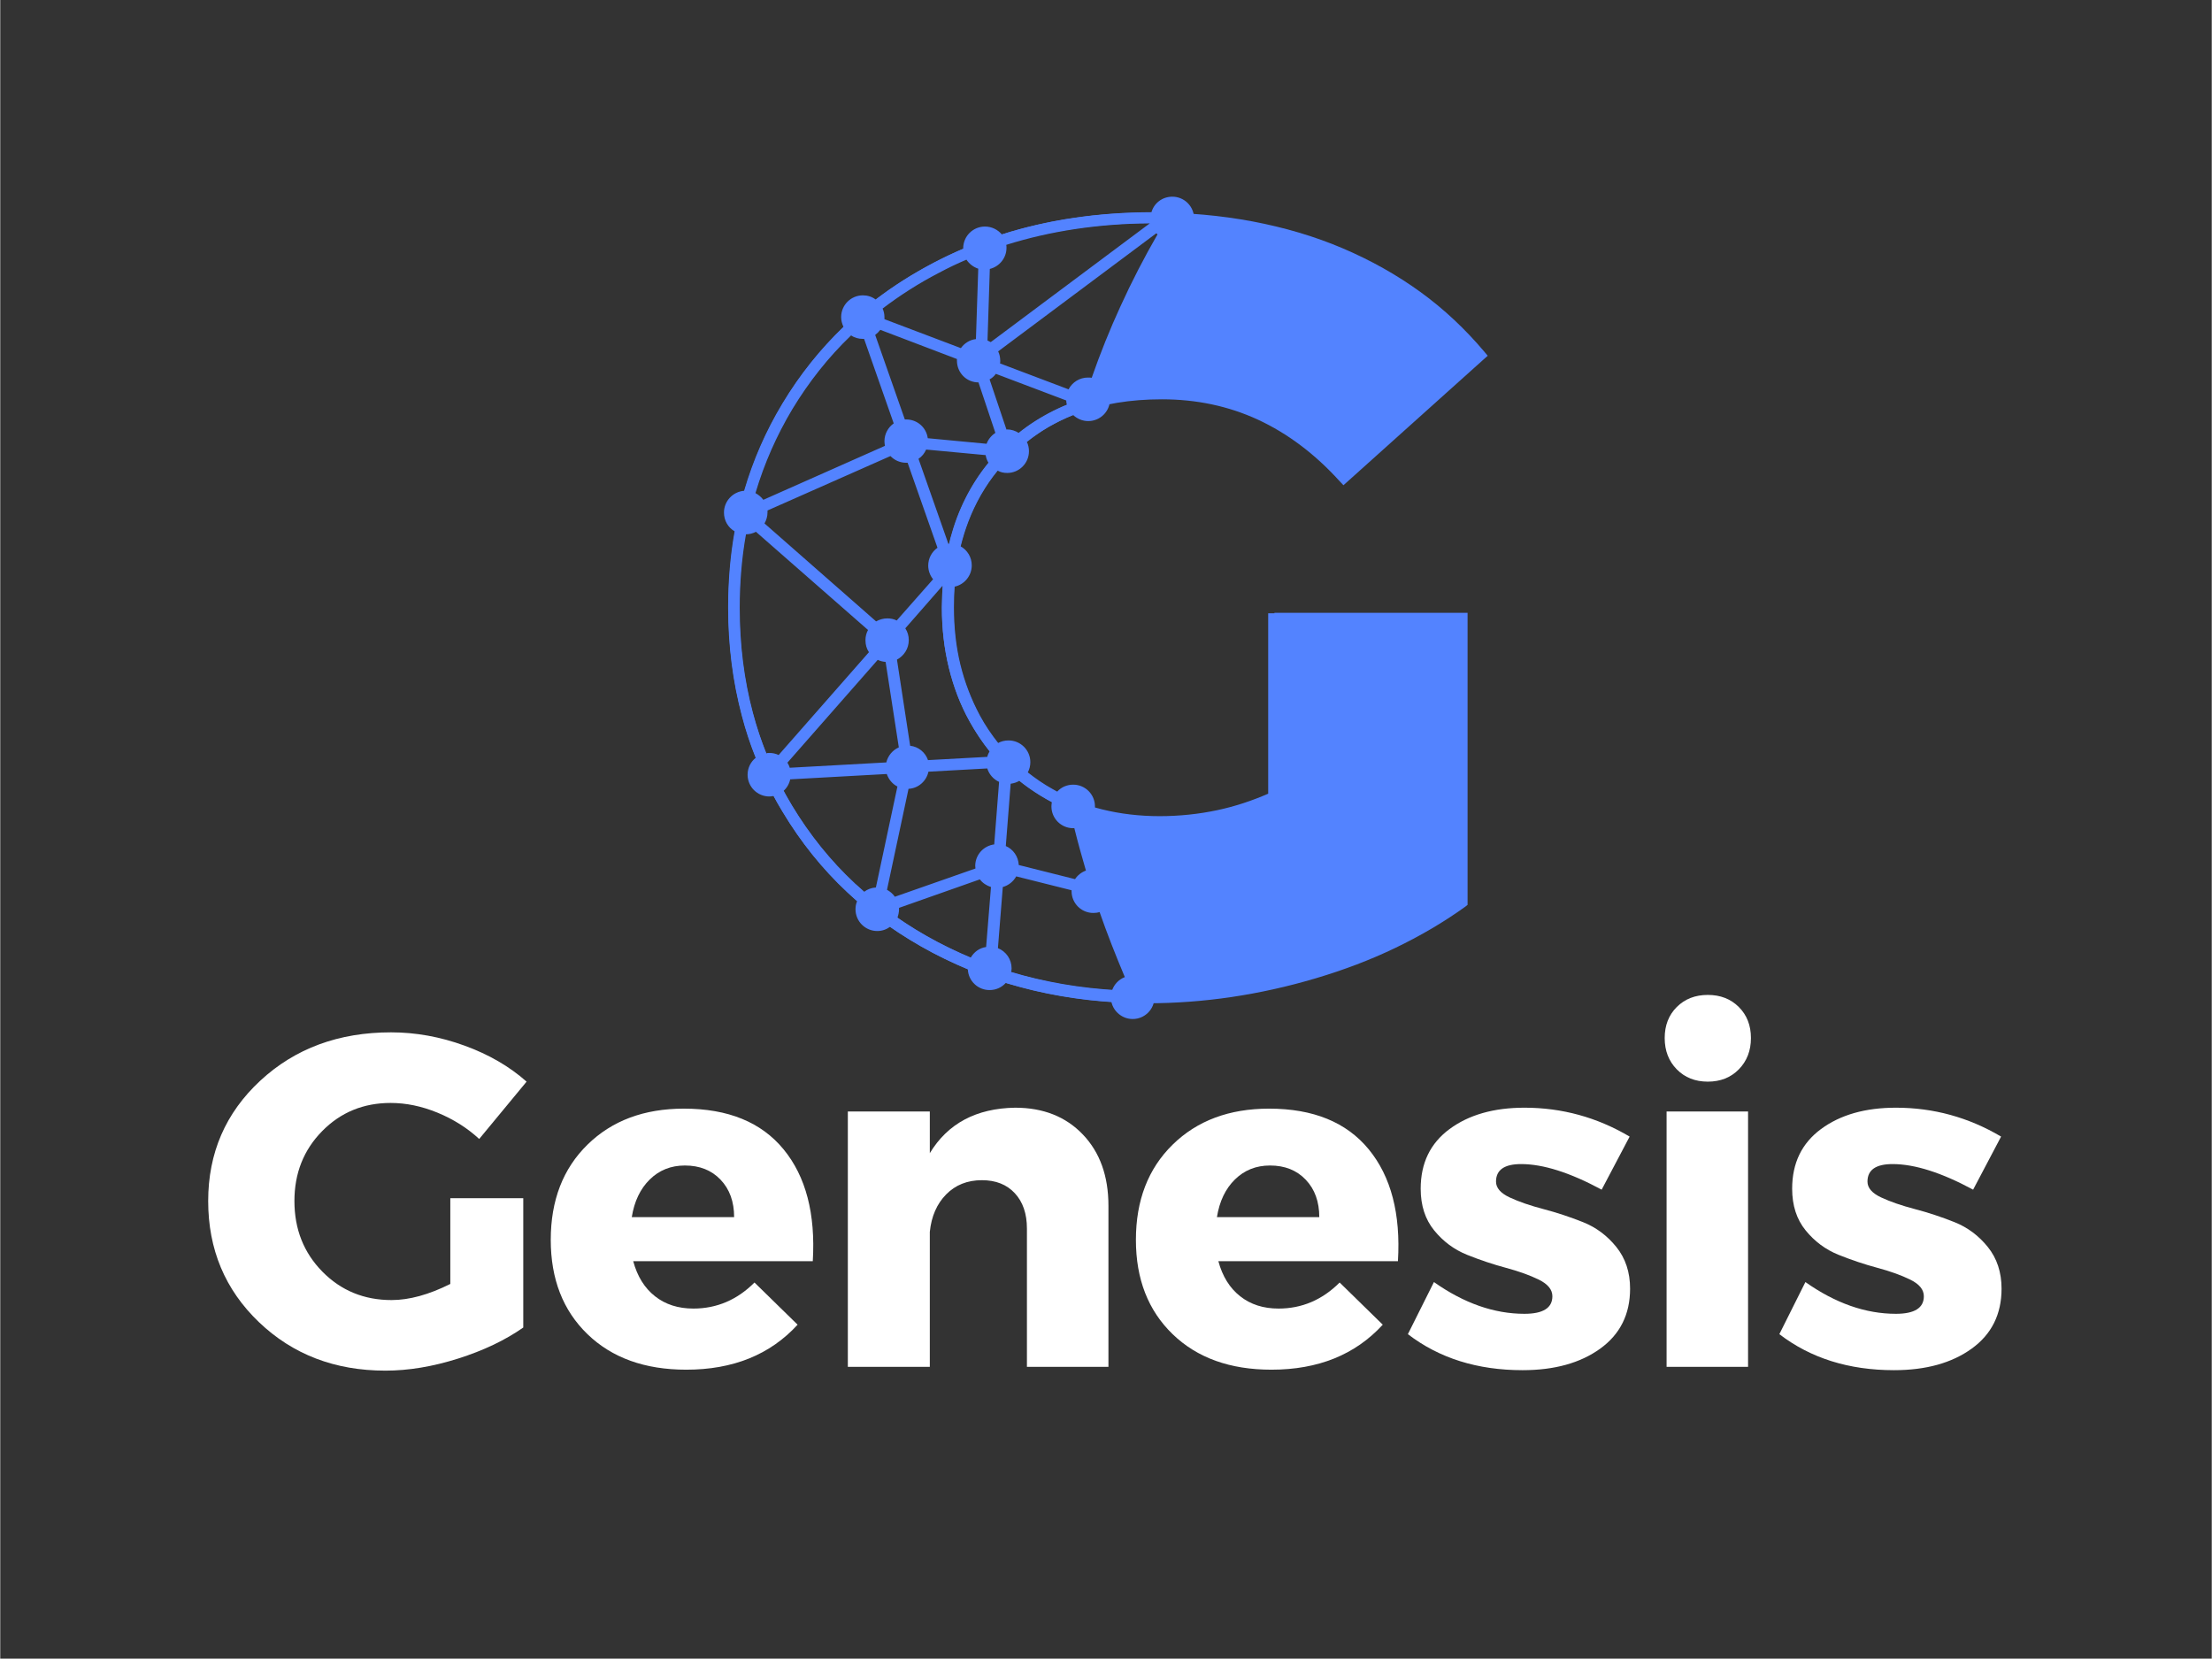 <svg xmlns="http://www.w3.org/2000/svg" xmlns:xlink="http://www.w3.org/1999/xlink" width="1511" zoomAndPan="magnify" viewBox="0 0 1134 850.5" height="1133" preserveAspectRatio="xMidYMid meet" version="1.0"><rect x="0" y="0" width="1134" height="850.5" fill="#333333" stroke="none"/><defs><g/><clipPath id="09b830f6ad"><path d="M 371 100.852 L 759 100.852 L 759 522.523 L 371 522.523 Z M 371 100.852 " clip-rule="nonzero"/></clipPath></defs><g clip-path="url(#09b830f6ad)"><path fill="#5383ff" d="M 557.777 193.594 C 558.488 193.594 559.082 193.594 559.676 193.711 C 564.07 181.125 568.938 169.012 574.281 157.375 C 580.219 144.312 586.633 131.961 593.402 120.207 C 593.164 119.969 593.047 119.852 592.809 119.613 L 511.703 180.172 C 512.414 181.598 512.77 183.262 512.77 185.043 C 512.77 185.516 512.77 185.875 512.652 186.348 L 547.801 199.648 C 549.703 195.969 553.5 193.594 557.777 193.594 M 505.766 227.555 C 506.598 225.297 508.258 223.277 510.277 221.973 L 501.609 196.086 C 495.434 196.086 490.566 191.098 490.566 184.922 C 490.566 184.688 490.566 184.328 490.566 184.094 L 451.262 169.129 C 450.547 170.082 449.598 171.031 448.648 171.742 L 463.848 215.086 C 464.086 215.086 464.32 215.086 464.559 215.086 C 470.258 215.086 474.891 219.242 475.602 224.703 Z M 516.215 220.191 C 518.473 220.191 520.609 220.902 522.391 222.09 C 526.07 219.121 529.988 216.391 534.145 214.016 C 538.184 211.641 542.457 209.504 546.973 207.605 C 546.734 206.891 546.613 206.18 546.613 205.348 L 510.516 191.691 C 509.684 192.879 508.613 193.828 507.309 194.543 L 515.977 220.309 Z M 387.254 252.848 C 388.797 253.68 390.223 254.867 391.293 256.293 L 453.637 228.621 C 453.516 227.793 453.398 227.078 453.398 226.246 C 453.398 222.449 455.297 219.121 458.148 217.105 L 442.949 173.762 C 442.711 173.762 442.473 173.762 442.234 173.762 C 440.098 173.762 437.961 173.168 436.297 171.98 C 424.66 183.141 414.688 195.73 406.137 209.859 C 398.062 223.398 391.766 237.648 387.254 252.848 Z M 394.262 386.082 C 396.043 386.082 397.703 386.438 399.129 387.152 L 445.441 334.426 C 444.254 332.645 443.66 330.629 443.66 328.254 C 443.66 326.352 444.137 324.57 444.965 323.027 L 387.492 272.68 C 385.949 273.508 384.168 273.984 382.387 273.984 C 380.25 285.977 379.18 298.566 379.18 311.629 C 379.18 330.629 381.438 348.559 385.949 365.539 C 387.848 372.664 390.105 379.551 392.836 386.32 C 393.312 386.082 393.785 386.082 394.262 386.082 Z M 454.348 390.949 C 455.18 387.508 457.555 384.656 460.762 383.234 L 453.992 339.414 C 452.566 339.297 451.141 338.941 449.953 338.348 L 403.641 391.07 C 404.117 391.902 404.594 392.73 404.828 393.684 Z M 442.949 457.332 C 444.609 456.023 446.746 455.195 449.004 455.074 L 460.047 403.301 C 457.434 401.996 455.535 399.621 454.586 396.887 L 405.066 399.621 C 404.594 401.875 403.406 404.012 401.625 405.559 C 403.047 408.168 404.473 410.781 406.016 413.277 C 415.043 428.238 425.73 441.539 438.199 453.176 C 439.859 454.48 441.402 455.906 442.949 457.332 Z M 500.066 445.336 C 500.066 444.863 499.945 444.508 499.945 444.031 C 499.945 438.332 504.223 433.699 509.684 432.988 L 512.176 400.926 C 509.328 399.621 507.07 397.125 506.121 394.039 L 475.961 395.699 C 474.891 400.57 470.734 404.25 465.746 404.488 L 454.703 456.262 C 456.246 457.094 457.672 458.281 458.742 459.824 Z M 497.57 491.176 C 499.234 488.207 502.086 486.066 505.527 485.594 L 508.02 454.836 C 505.766 454.125 503.746 452.82 502.32 450.918 L 460.879 465.523 C 460.879 465.762 460.879 466 460.879 466.238 C 460.879 467.781 460.523 469.207 460.047 470.633 C 466.578 475.145 473.586 479.418 480.828 483.219 C 486.289 486.066 491.871 488.68 497.57 491.176 Z M 551.125 450.801 C 552.434 448.781 554.453 447.238 556.707 446.406 C 554.57 439.043 552.551 431.918 550.77 424.676 C 550.531 424.676 550.414 424.676 550.176 424.676 C 544.004 424.676 539.016 419.688 539.016 413.512 C 539.016 412.684 539.133 411.969 539.254 411.258 C 538.422 410.781 537.473 410.309 536.641 409.832 C 531.652 406.98 527.02 403.895 522.629 400.332 C 521.32 401.164 519.777 401.637 518.113 401.875 L 515.621 433.82 C 519.422 435.48 522.035 439.164 522.27 443.555 Z M 570.125 507.801 C 571.195 504.711 573.57 502.219 576.656 501.031 C 571.906 489.75 567.516 478.586 563.715 467.664 C 562.645 468.02 561.578 468.137 560.508 468.137 C 554.332 468.137 549.348 463.148 549.348 456.977 L 549.348 456.5 L 520.965 449.375 C 519.539 451.988 517.047 454.008 514.078 454.836 L 511.582 486.188 C 515.738 487.848 518.59 491.887 518.59 496.52 C 518.59 497.23 518.473 497.941 518.352 498.535 C 522.152 499.723 525.953 500.676 529.754 501.625 C 542.695 504.832 556.113 506.848 570.125 507.801 Z M 486.172 278.852 C 486.289 278.852 486.527 278.852 486.648 278.852 C 487.715 274.223 489.141 269.828 490.684 265.555 C 494.602 255.223 499.945 245.84 506.832 237.41 C 506.004 236.223 505.527 234.797 505.289 233.371 L 474.773 230.523 C 473.941 232.422 472.633 234.086 470.852 235.273 Z M 478.336 297.023 C 476.789 295.121 475.84 292.629 475.84 290.016 C 475.84 286.215 477.742 282.891 480.59 280.871 L 465.273 237.293 C 465.035 237.293 464.797 237.293 464.559 237.293 C 461.355 237.293 458.504 235.984 456.484 233.848 L 393.43 261.754 C 393.43 262.109 393.43 262.348 393.43 262.703 C 393.43 264.84 392.836 266.742 391.887 268.402 L 449.121 318.633 C 450.785 317.684 452.805 317.09 454.824 317.09 C 456.605 317.09 458.266 317.445 459.691 318.16 Z M 483.32 300.586 L 483.086 300.465 L 464.086 322.195 C 465.273 323.977 465.867 325.996 465.867 328.254 C 465.867 332.645 463.371 336.328 459.809 338.227 L 466.578 382.402 C 470.852 382.875 474.414 385.844 475.723 389.766 L 506.121 388.102 C 506.359 387.031 506.836 386.082 507.309 385.25 C 503.508 380.5 500.066 375.395 496.977 369.812 C 492.227 361.266 488.785 352.121 486.41 342.383 C 484.035 332.645 482.848 322.434 482.848 311.508 C 482.965 307.828 483.086 304.145 483.32 300.586 Z M 501.492 137.781 C 498.996 136.949 496.859 135.285 495.434 133.148 C 490.684 135.168 485.934 137.426 481.305 139.918 C 470.973 145.262 461.355 151.438 452.449 158.207 C 453.043 159.512 453.398 161.055 453.398 162.598 C 453.398 162.957 453.398 163.312 453.398 163.668 L 492.586 178.512 C 494.367 176.016 497.098 174.234 500.305 173.879 Z M 515.859 125.551 C 515.977 126.023 515.977 126.617 515.977 127.094 C 515.977 132.316 512.297 136.711 507.426 137.898 L 506.242 174.594 C 506.836 174.828 507.309 175.188 507.902 175.422 L 589.484 114.508 C 563.121 114.742 538.539 118.426 515.859 125.551 Z M 653.367 317.207 L 749.438 317.207 L 749.438 462.438 C 727.469 478.23 702.176 490.223 673.676 498.656 C 646.363 506.73 619.051 510.887 591.859 511.242 L 591.859 511.363 C 591.859 517.535 586.871 522.523 580.695 522.523 C 575.352 522.523 570.84 518.723 569.77 513.738 C 555.402 512.785 541.629 510.648 528.328 507.441 C 524.051 506.375 519.777 505.188 515.621 504 C 513.602 506.254 510.633 507.68 507.309 507.68 C 501.254 507.68 496.383 502.93 496.148 496.992 C 489.973 494.379 483.914 491.531 477.977 488.441 C 470.379 484.406 463.137 480.012 456.246 475.262 C 454.465 476.57 452.211 477.398 449.715 477.398 C 443.543 477.398 438.555 472.414 438.555 466.238 C 438.555 464.812 438.793 463.387 439.387 462.082 C 437.605 460.539 435.941 458.992 434.277 457.449 C 421.453 445.457 410.41 431.684 401.148 416.246 C 399.484 413.512 397.941 410.902 396.516 408.168 C 395.805 408.289 395.094 408.406 394.379 408.406 C 388.203 408.406 383.219 403.418 383.219 397.246 C 383.219 393.684 384.879 390.594 387.375 388.578 C 384.523 381.57 382.148 374.328 380.25 366.965 C 375.617 349.508 373.242 330.984 373.242 311.629 C 373.242 298.09 374.312 285.027 376.566 272.441 C 373.242 270.539 371.105 266.977 371.105 262.82 C 371.105 257.004 375.617 252.137 381.438 251.66 C 386.066 235.867 392.598 220.902 401.148 206.773 C 409.938 192.168 420.387 179.105 432.379 167.586 C 431.668 166.043 431.191 164.379 431.191 162.598 C 431.191 156.426 436.18 151.438 442.355 151.438 C 444.73 151.438 446.984 152.148 448.887 153.574 C 458.027 146.566 468.004 140.273 478.691 134.691 C 483.68 132.082 488.664 129.707 493.773 127.566 L 493.773 127.332 C 493.773 121.156 498.758 116.168 504.934 116.168 C 508.379 116.168 511.465 117.711 513.602 120.207 C 537.352 112.605 562.883 108.926 590.312 108.805 C 591.621 104.176 595.895 100.852 601 100.852 C 607.176 100.852 612.164 105.836 612.164 112.012 C 612.164 112.25 612.164 112.367 612.164 112.605 C 639.355 114.625 664.414 120.324 686.973 129.941 C 715.473 142.055 739.344 159.395 758.344 182.074 L 689.23 244.652 C 663.227 216.152 632.113 201.785 595.895 201.785 C 586.395 201.785 577.488 202.617 569.059 204.281 C 569.059 204.398 569.059 204.637 569.059 204.754 C 569.059 210.93 564.07 215.918 557.895 215.918 C 554.926 215.918 552.195 214.73 550.176 212.828 C 545.664 214.609 541.391 216.746 537.234 219.121 C 533.434 221.379 529.871 223.871 526.426 226.605 C 527.141 228.027 527.496 229.691 527.496 231.355 C 527.496 237.527 522.508 242.516 516.332 242.516 C 514.551 242.516 512.891 242.16 511.465 241.328 C 505.051 249.168 500.066 257.953 496.383 267.57 C 494.84 271.609 493.535 275.883 492.465 280.16 C 495.91 282.059 498.164 285.742 498.164 289.898 C 498.164 295.242 494.367 299.754 489.379 300.82 C 489.141 304.266 489.023 307.828 489.023 311.391 C 489.023 321.84 490.09 331.578 492.348 340.84 C 494.602 349.984 497.93 358.652 502.32 366.844 C 505.051 371.953 508.258 376.582 511.703 380.977 C 513.246 380.145 515.027 379.672 517.047 379.672 C 523.223 379.672 528.207 384.656 528.207 390.832 C 528.207 392.73 527.734 394.512 526.902 396.059 C 530.82 399.145 535.098 402.113 539.609 404.605 C 540.441 405.082 541.152 405.438 541.984 405.914 C 544.004 403.656 546.969 402.352 550.176 402.352 C 556.352 402.352 561.34 407.34 561.34 413.512 C 561.34 414.582 561.219 415.652 560.863 416.719 C 571.312 419.688 582.594 421.23 594.707 421.23 C 615.605 421.23 635.199 417.074 653.488 408.645 L 653.488 317.207 Z M 653.367 317.207 " fill-opacity="1" fill-rule="evenodd"/></g><path fill="#5383ff" d="M 746.469 320.176 L 656.336 320.176 L 656.336 410.543 L 654.555 411.375 C 645.176 415.652 635.559 418.855 625.465 420.996 C 615.488 423.133 605.156 424.199 594.469 424.199 C 583.664 424.199 573.332 423.012 563.715 420.637 C 553.977 418.262 544.953 414.582 536.52 409.832 C 528.09 405.082 520.488 399.262 513.957 392.613 C 507.309 385.965 501.727 378.246 496.977 369.695 C 492.227 361.145 488.785 352 486.41 342.266 C 484.035 332.527 482.848 322.316 482.848 311.391 C 482.848 294.41 485.461 279.09 490.566 265.434 C 495.789 251.66 503.508 239.668 513.84 229.453 C 524.172 219.121 536.164 211.523 549.941 206.297 C 563.594 201.191 578.797 198.578 595.539 198.578 C 614.062 198.578 631.281 202.262 647.312 209.504 C 662.395 216.391 676.406 226.605 689.113 240.141 L 753.949 181.48 C 745.043 171.148 735.188 162.125 724.262 154.051 C 712.504 145.5 699.68 138.254 685.668 132.316 C 671.656 126.383 656.574 121.867 640.664 118.898 C 624.75 115.93 607.887 114.387 590.195 114.387 C 569.891 114.387 550.652 116.523 532.484 120.68 C 514.316 124.836 497.215 131.129 481.184 139.562 C 465.152 147.992 450.902 157.969 438.316 169.605 C 425.848 181.242 415.043 194.543 406.016 209.504 C 396.992 224.465 390.223 240.379 385.711 257.359 C 381.199 274.34 378.941 292.273 378.941 311.27 C 378.941 330.27 381.199 348.203 385.711 365.184 C 390.223 382.047 396.992 398.074 406.016 413.039 C 415.043 428 425.73 441.301 438.199 452.938 C 450.668 464.574 464.797 474.668 480.59 482.98 C 512.297 499.723 548.16 508.156 587.938 508.156 C 602.07 508.156 616.199 507.086 630.332 505.066 C 644.461 502.93 658.594 499.844 672.727 495.688 C 686.855 491.531 700.156 486.426 712.625 480.488 C 724.617 474.789 735.781 468.258 746.348 460.773 L 746.348 320.176 Z M 653.367 314.238 L 752.406 314.238 L 752.406 463.98 L 751.219 464.93 C 740.172 472.887 728.18 479.895 715.355 486.066 C 702.531 492.242 688.992 497.348 674.625 501.625 C 660.258 505.898 645.77 509.105 631.402 511.242 C 617.031 513.379 602.543 514.449 588.176 514.449 C 547.445 514.449 510.754 505.781 478.098 488.562 C 461.711 479.895 447.223 469.562 434.398 457.57 C 421.574 445.574 410.531 431.801 401.266 416.363 C 392.004 400.926 385 384.539 380.367 366.965 C 375.734 349.508 373.363 330.984 373.363 311.629 C 373.363 292.152 375.734 273.746 380.367 256.289 C 385 238.836 392.004 222.328 401.266 206.891 C 410.531 191.453 421.691 177.797 434.637 165.688 C 447.578 153.691 462.305 143.363 478.809 134.691 C 495.316 126.023 512.891 119.613 531.535 115.336 C 550.176 111.062 569.77 108.926 590.551 108.926 C 608.602 108.926 625.82 110.469 642.207 113.555 C 658.477 116.645 673.914 121.156 688.398 127.332 C 702.887 133.504 716.188 140.988 728.297 149.773 C 740.41 158.562 751.219 168.773 760.953 180.293 L 762.734 182.43 L 760.598 184.328 L 691.012 246.793 L 688.754 248.809 L 686.738 246.672 C 674.031 232.66 660.02 222.211 644.938 215.203 C 629.738 208.199 613.352 204.754 595.656 204.754 C 579.508 204.754 565.02 207.129 552.078 212 C 539.254 216.867 527.852 224.109 518.113 233.73 C 508.379 243.348 501.016 254.746 496.148 267.57 C 491.277 280.516 488.785 295.121 488.785 311.508 C 488.785 321.957 489.852 331.695 492.109 340.957 C 494.367 350.102 497.691 358.77 502.086 366.965 C 506.477 375.039 511.82 382.281 518.113 388.578 C 524.289 394.871 531.414 400.332 539.371 404.844 C 547.328 409.355 555.996 412.801 565.141 415.059 C 574.281 417.312 584.141 418.5 594.469 418.5 C 604.684 418.5 614.656 417.434 624.156 415.414 C 633.062 413.512 641.73 410.664 650.164 406.98 L 650.164 314.477 L 653.367 314.477 Z M 653.367 314.238 " fill-opacity="1" fill-rule="nonzero"/><g fill="#ffffff" fill-opacity="1"><g transform="translate(100.8, 700.886)"><g><path d="M 129.984 -86.484 L 167.391 -86.484 L 167.391 -20.172 C 158.16 -13.691 147.023 -8.383 133.984 -4.25 C 120.953 -0.125 108.523 1.938 96.703 1.938 C 70.785 1.938 49.16 -6.359 31.828 -22.953 C 14.492 -39.555 5.828 -60.25 5.828 -85.031 C 5.828 -109.656 14.734 -130.227 32.547 -146.75 C 50.367 -163.27 72.723 -171.531 99.609 -171.531 C 112.242 -171.531 124.797 -169.258 137.266 -164.719 C 149.734 -160.188 160.344 -154.031 169.094 -146.25 L 144.797 -116.859 C 138.641 -122.523 131.508 -127.02 123.406 -130.344 C 115.312 -133.664 107.301 -135.328 99.375 -135.328 C 85.438 -135.328 73.727 -130.504 64.25 -120.859 C 54.781 -111.223 50.047 -99.281 50.047 -85.031 C 50.047 -70.613 54.82 -58.547 64.375 -48.828 C 73.938 -39.109 85.766 -34.25 99.859 -34.25 C 108.922 -34.25 118.961 -37.004 129.984 -42.516 Z M 129.984 -86.484 "/></g></g></g><g fill="#ffffff" fill-opacity="1"><g transform="translate(276.458, 700.886)"><g><path d="M 74.094 -132.406 C 96.77 -132.406 113.816 -125.441 125.234 -111.516 C 136.66 -97.586 141.645 -78.473 140.188 -54.172 L 48.109 -54.172 C 50.211 -46.398 53.938 -40.41 59.281 -36.203 C 64.625 -31.992 71.18 -29.891 78.953 -29.891 C 90.941 -29.891 101.391 -34.344 110.297 -43.25 L 132.406 -21.625 C 118.312 -6.238 99.281 1.453 75.312 1.453 C 54.094 1.453 37.207 -4.617 24.656 -16.766 C 12.102 -28.91 5.828 -45.023 5.828 -65.109 C 5.828 -85.359 12.102 -101.633 24.656 -113.938 C 37.207 -126.25 53.688 -132.406 74.094 -132.406 Z M 47.375 -76.766 L 99.859 -76.766 C 99.859 -84.703 97.547 -91.098 92.922 -95.953 C 88.305 -100.816 82.195 -103.25 74.594 -103.25 C 67.457 -103.25 61.457 -100.859 56.594 -96.078 C 51.738 -91.305 48.664 -84.867 47.375 -76.766 Z M 47.375 -76.766 "/></g></g></g><g fill="#ffffff" fill-opacity="1"><g transform="translate(417.858, 700.886)"><g><path d="M 102.531 -132.891 C 116.945 -132.891 128.523 -128.312 137.266 -119.156 C 146.016 -110.008 150.391 -97.828 150.391 -82.609 L 150.391 0 L 108.594 0 L 108.594 -70.938 C 108.594 -78.551 106.523 -84.582 102.391 -89.031 C 98.266 -93.488 92.641 -95.719 85.516 -95.719 C 78.066 -95.719 71.953 -93.285 67.172 -88.422 C 62.398 -83.566 59.609 -77.172 58.797 -69.234 L 58.797 0 L 16.766 0 L 16.766 -130.953 L 58.797 -130.953 L 58.797 -109.578 C 68.023 -124.797 82.602 -132.566 102.531 -132.891 Z M 102.531 -132.891 "/></g></g></g><g fill="#ffffff" fill-opacity="1"><g transform="translate(576.508, 700.886)"><g><path d="M 74.094 -132.406 C 96.77 -132.406 113.816 -125.441 125.234 -111.516 C 136.66 -97.586 141.645 -78.473 140.188 -54.172 L 48.109 -54.172 C 50.211 -46.398 53.938 -40.41 59.281 -36.203 C 64.625 -31.992 71.18 -29.891 78.953 -29.891 C 90.941 -29.891 101.391 -34.344 110.297 -43.25 L 132.406 -21.625 C 118.312 -6.238 99.281 1.453 75.312 1.453 C 54.094 1.453 37.207 -4.617 24.656 -16.766 C 12.102 -28.91 5.828 -45.023 5.828 -65.109 C 5.828 -85.359 12.102 -101.633 24.656 -113.938 C 37.207 -126.25 53.688 -132.406 74.094 -132.406 Z M 47.375 -76.766 L 99.859 -76.766 C 99.859 -84.703 97.547 -91.098 92.922 -95.953 C 88.305 -100.816 82.195 -103.25 74.594 -103.25 C 67.457 -103.25 61.457 -100.859 56.594 -96.078 C 51.738 -91.305 48.664 -84.867 47.375 -76.766 Z M 47.375 -76.766 "/></g></g></g><g fill="#ffffff" fill-opacity="1"><g transform="translate(717.909, 700.886)"><g><path d="M 63.656 -132.891 C 82.926 -132.891 100.906 -127.953 117.594 -118.078 L 103.25 -90.859 C 87.051 -99.609 73.285 -103.984 61.953 -103.984 C 53.367 -103.984 49.078 -100.988 49.078 -95 C 49.078 -91.758 51.426 -89.047 56.125 -86.859 C 60.82 -84.672 66.57 -82.688 73.375 -80.906 C 80.176 -79.125 86.938 -76.895 93.656 -74.219 C 100.375 -71.551 106.082 -67.301 110.781 -61.469 C 115.477 -55.633 117.828 -48.508 117.828 -40.094 C 117.828 -26.969 112.723 -16.719 102.516 -9.344 C 92.316 -1.977 79.039 1.703 62.688 1.703 C 39.52 1.703 19.922 -4.453 3.891 -16.766 L 17.25 -43.484 C 32.633 -32.629 48.102 -27.203 63.656 -27.203 C 73.207 -27.203 77.984 -30.203 77.984 -36.203 C 77.984 -39.598 75.676 -42.43 71.062 -44.703 C 66.445 -46.973 60.816 -49 54.172 -50.781 C 47.535 -52.562 40.895 -54.785 34.25 -57.453 C 27.613 -60.129 21.988 -64.301 17.375 -69.969 C 12.758 -75.633 10.453 -82.758 10.453 -91.344 C 10.453 -104.469 15.391 -114.672 25.266 -121.953 C 35.148 -129.242 47.945 -132.891 63.656 -132.891 Z M 63.656 -132.891 "/></g></g></g><g fill="#ffffff" fill-opacity="1"><g transform="translate(837.686, 700.886)"><g><path d="M 21.984 -184.516 C 26.117 -188.648 31.426 -190.719 37.906 -190.719 C 44.383 -190.719 49.688 -188.648 53.812 -184.516 C 57.945 -180.391 60.016 -175.086 60.016 -168.609 C 60.016 -162.129 57.945 -156.781 53.812 -152.562 C 49.688 -148.352 44.383 -146.25 37.906 -146.25 C 31.426 -146.25 26.117 -148.352 21.984 -152.562 C 17.859 -156.781 15.797 -162.129 15.797 -168.609 C 15.797 -175.086 17.859 -180.391 21.984 -184.516 Z M 58.547 0 L 16.766 0 L 16.766 -130.953 L 58.547 -130.953 Z M 58.547 0 "/></g></g></g><g fill="#ffffff" fill-opacity="1"><g transform="translate(908.386, 700.886)"><g><path d="M 63.656 -132.891 C 82.926 -132.891 100.906 -127.953 117.594 -118.078 L 103.25 -90.859 C 87.051 -99.609 73.285 -103.984 61.953 -103.984 C 53.367 -103.984 49.078 -100.988 49.078 -95 C 49.078 -91.758 51.426 -89.047 56.125 -86.859 C 60.82 -84.672 66.57 -82.688 73.375 -80.906 C 80.176 -79.125 86.938 -76.895 93.656 -74.219 C 100.375 -71.551 106.082 -67.301 110.781 -61.469 C 115.477 -55.633 117.828 -48.508 117.828 -40.094 C 117.828 -26.969 112.723 -16.719 102.516 -9.344 C 92.316 -1.977 79.039 1.703 62.688 1.703 C 39.52 1.703 19.922 -4.453 3.891 -16.766 L 17.25 -43.484 C 32.633 -32.629 48.102 -27.203 63.656 -27.203 C 73.207 -27.203 77.984 -30.203 77.984 -36.203 C 77.984 -39.598 75.676 -42.43 71.062 -44.703 C 66.445 -46.973 60.816 -49 54.172 -50.781 C 47.535 -52.562 40.895 -54.785 34.25 -57.453 C 27.613 -60.129 21.988 -64.301 17.375 -69.969 C 12.758 -75.633 10.453 -82.758 10.453 -91.344 C 10.453 -104.469 15.391 -114.672 25.266 -121.953 C 35.148 -129.242 47.945 -132.891 63.656 -132.891 Z M 63.656 -132.891 "/></g></g></g></svg>